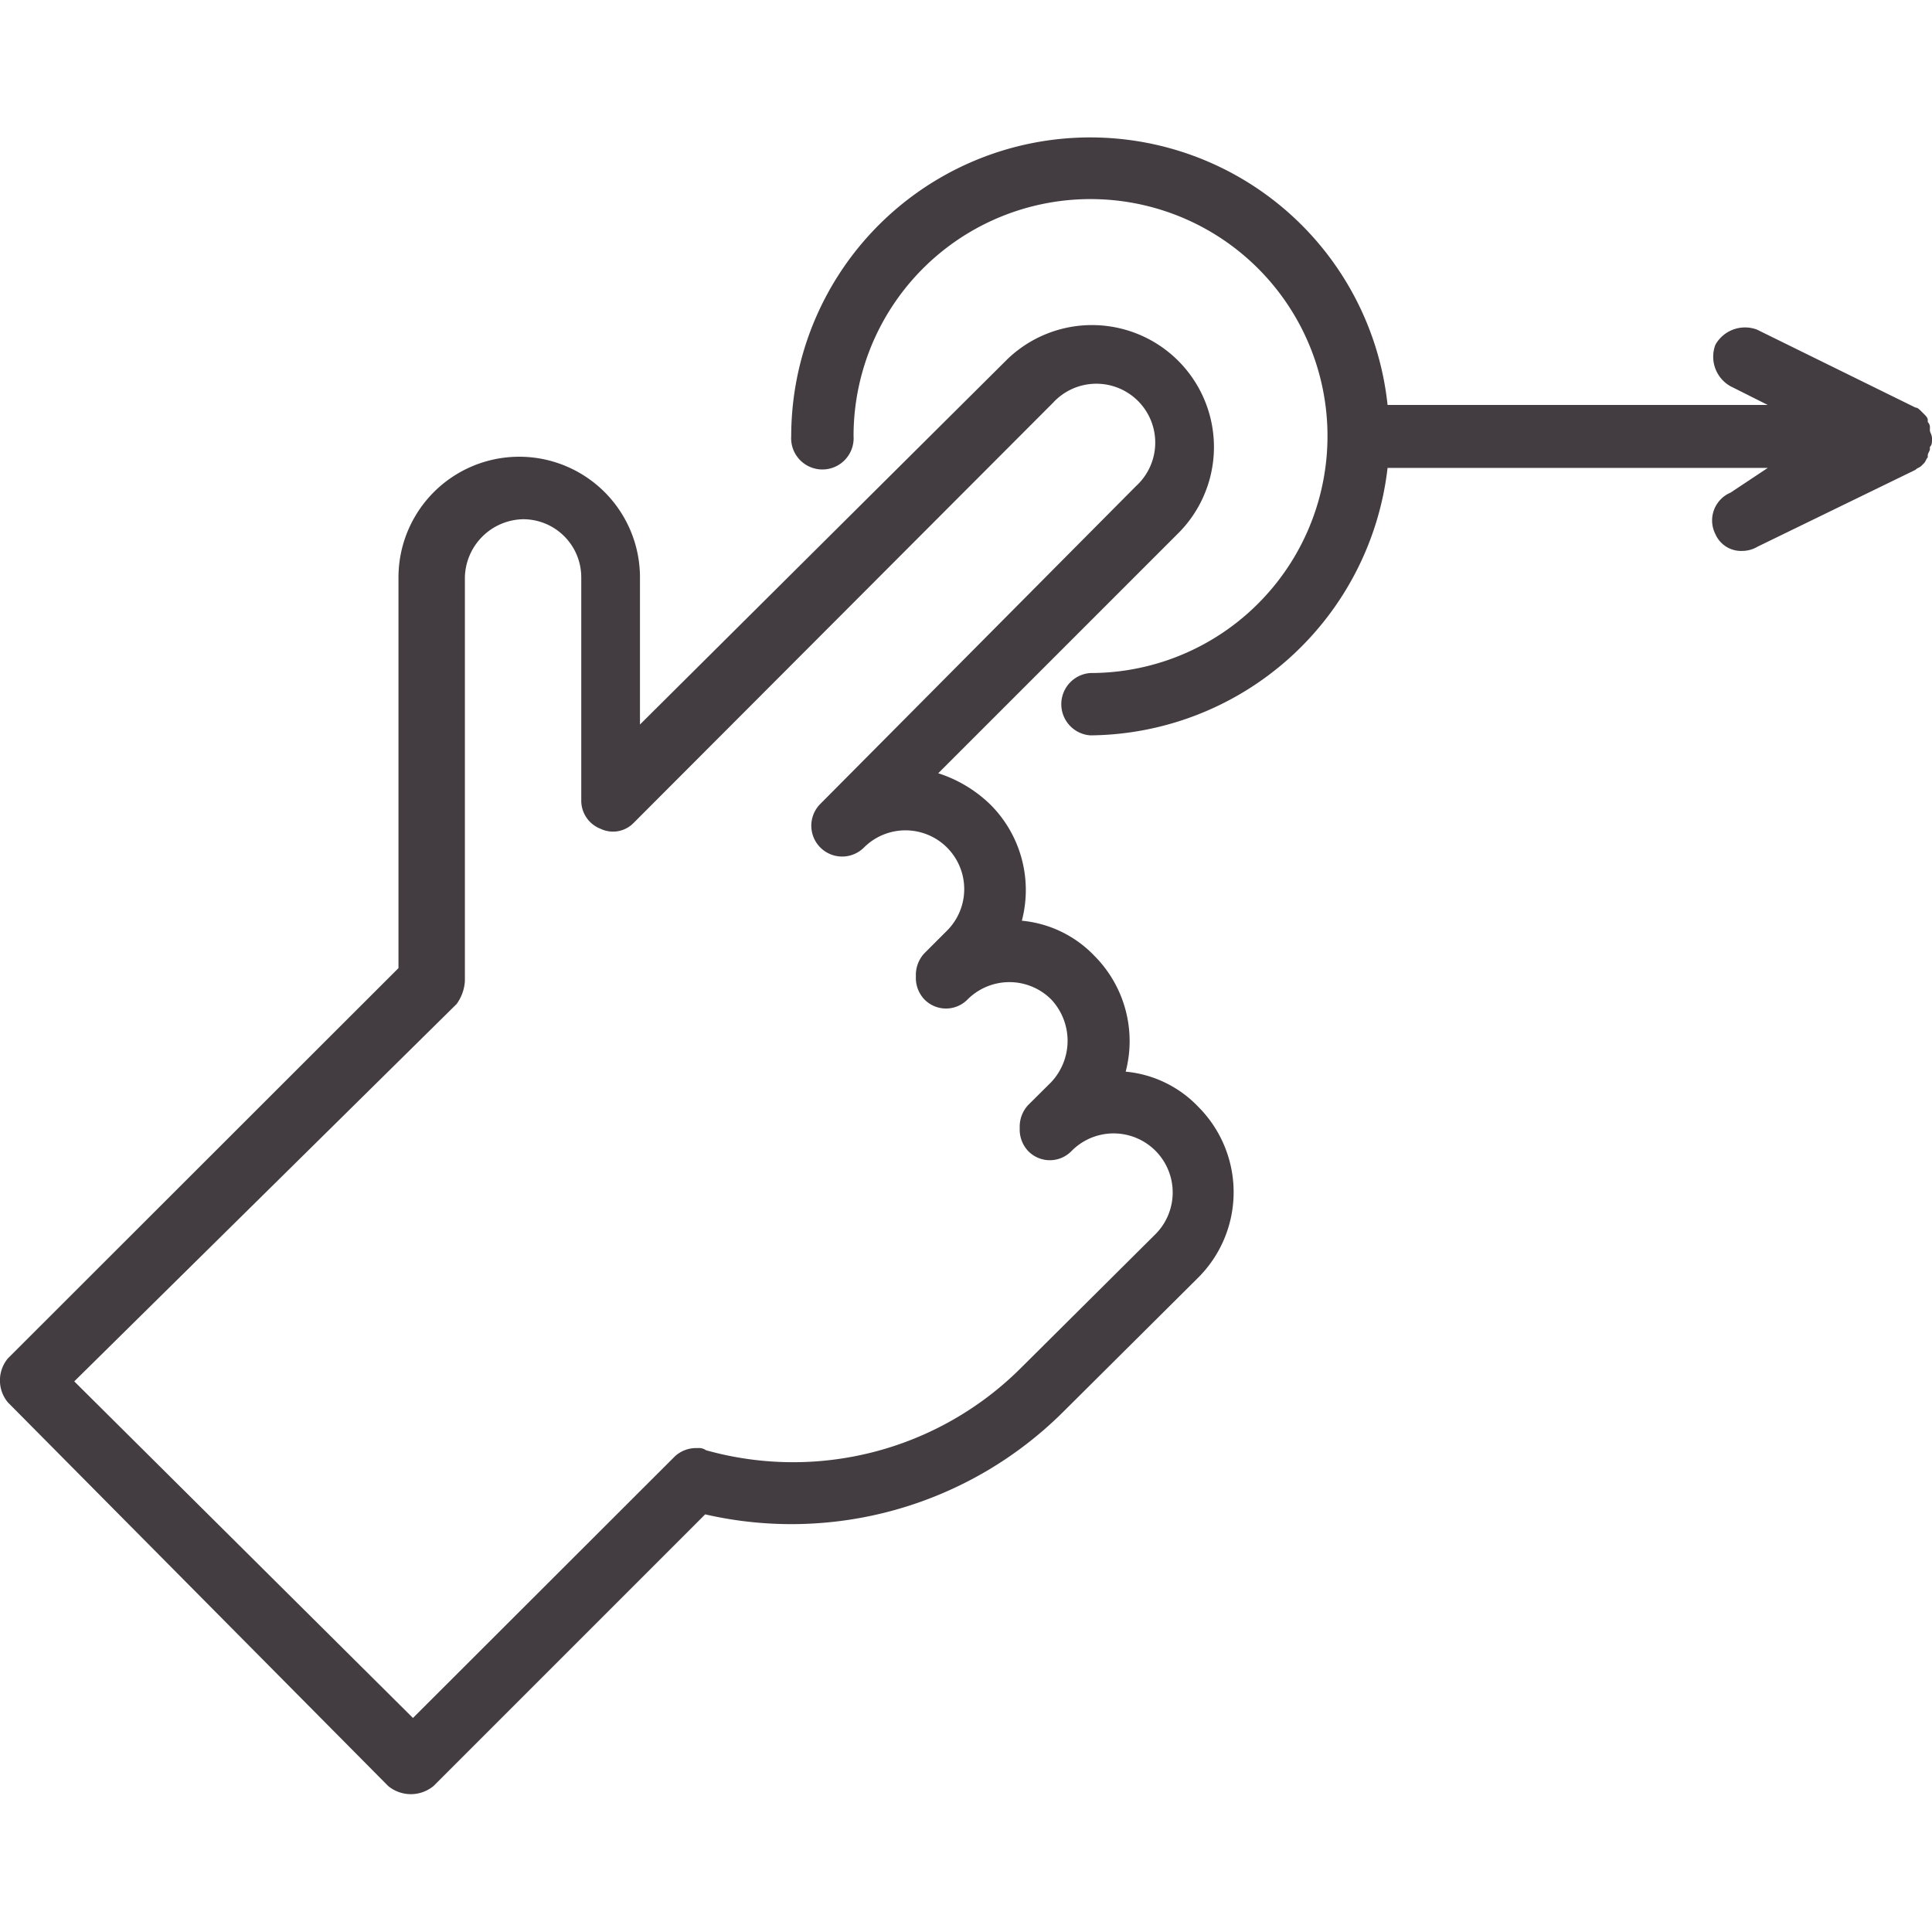 <svg id="Layer_1" data-name="Layer 1" xmlns="http://www.w3.org/2000/svg" viewBox="0 0 128 128"><defs><style>.cls-1{fill:#433d42;}</style></defs><path class="cls-1" d="M.52,90,26.4,64.14V38.26a8,8,0,1,1,16,0V48L66.74,23.8A8.08,8.08,0,0,1,78.16,35.23l-16,16a8.82,8.82,0,0,1,3.44,2.06A8,8,0,0,1,67.7,61a7.63,7.63,0,0,1,4.82,2.34A8,8,0,0,1,74.58,71a7.61,7.61,0,0,1,4.82,2.34,8,8,0,0,1,0,11.29l-9,8.95a25.52,25.52,0,0,1-23.68,6.75l-18,18a2.36,2.36,0,0,1-3,0L.52,92.91A2.28,2.28,0,0,1,.52,90Zm26.84,23.82L44.71,96.49a2.07,2.07,0,0,1,1.51-.55.8.8,0,0,1,.55.14,21.37,21.37,0,0,0,20.79-5.37l9-8.95A3.9,3.9,0,0,0,71,76.25a2,2,0,0,1-2.89,0,2.07,2.07,0,0,1-.55-1.51,2.11,2.11,0,0,1,.55-1.52l1.52-1.51a4,4,0,0,0,0-5.51,3.92,3.92,0,0,0-5.51,0,2,2,0,0,1-2.89,0,2.07,2.07,0,0,1-.55-1.51,2.11,2.11,0,0,1,.55-1.52l1.51-1.51a3.89,3.89,0,0,0-5.5-5.51,2,2,0,0,1-2.89-2.89L75.27,32.2a3.9,3.9,0,1,0-5.51-5.51L42,54.5a1.91,1.91,0,0,1-2.21.41A2,2,0,0,1,38.51,53V38.26a3.85,3.85,0,0,0-3.85-3.86,3.94,3.94,0,0,0-3.86,3.86V65a2.86,2.86,0,0,1-.55,1.52l-25.33,25Z"/><path class="cls-1" d="M72.24,48.72a2.07,2.07,0,0,1,0-4.13,15.7,15.7,0,1,0-15.69-15.7,2.07,2.07,0,1,1-4.13,0,19.81,19.81,0,0,1,39.51-2.06h25.19l-2.47-1.24a2.24,2.24,0,0,1-1-2.75,2.25,2.25,0,0,1,2.76-1L126.9,27h0c.14,0,.27.13.41.27l.14.14c.14.14.27.27.27.41v.14a.5.5,0,0,1,.14.41v.14c0,.14.14.28.14.55s0,.41-.14.55v.14c0,.14-.14.28-.14.41v.14c-.13.14-.13.28-.27.41l-.14.14c-.14.14-.27.14-.41.28h0l-10.46,5.09a2,2,0,0,1-1,.28,1.86,1.86,0,0,1-1.79-1.11,2,2,0,0,1,1-2.75L117.12,31H91.93A20,20,0,0,1,72.24,48.72Z"/></svg>